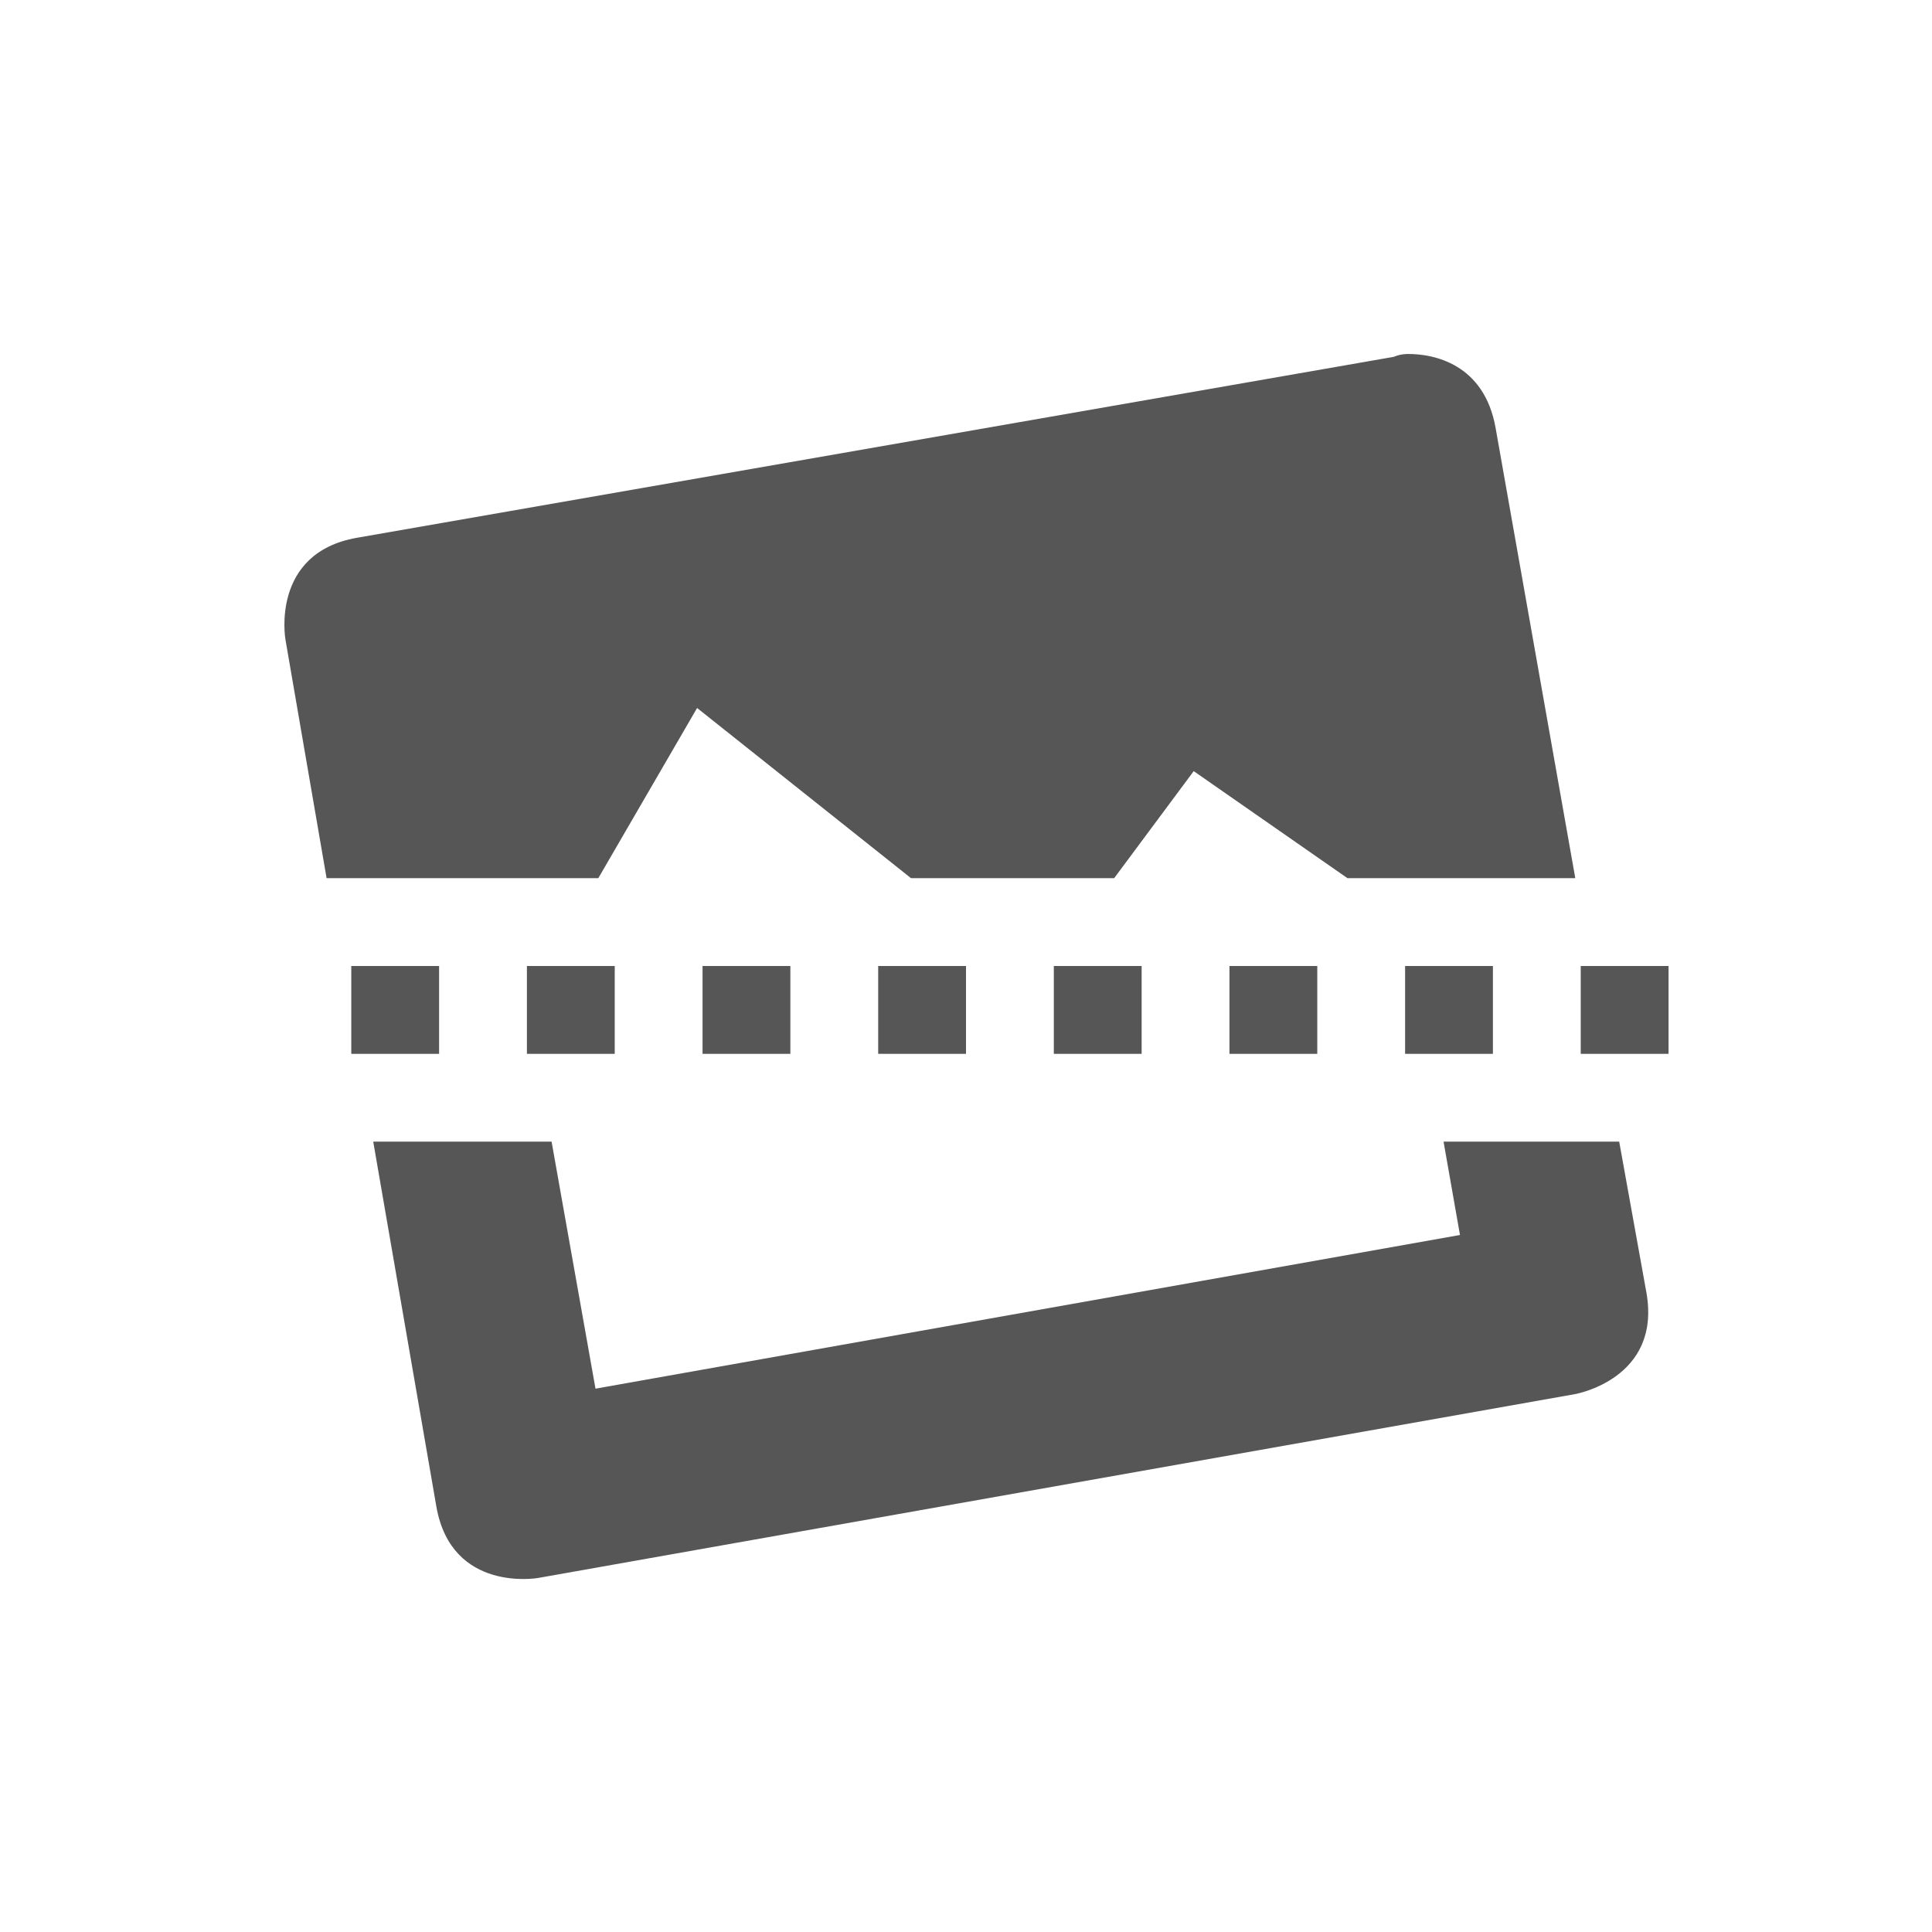 <svg xmlns="http://www.w3.org/2000/svg" width="22" height="22"><defs><style id="current-color-scheme" type="text/css"></style></defs><path d="M16.03 4.031c-.096.001-.157.032-.157.032L4.063 6.124c-.985.174-.813 1.156-.813 1.156L3.719 10h3.094l1.125-1.938L10.374 10h2.313l.906-1.219L15.344 10h2.594l-.907-5.125c-.13-.739-.715-.846-1-.844h-.002zM4 11v1h1v-1H4zm2 0v1h1v-1H6zm2 0v1h1v-1H8zm2 0v1h1v-1h-1zm2 0v1h1v-1h-1zm2 0v1h1v-1h-1zm2 0v1h1v-1h-1zm2 0v1h1v-1h-1zM4.25 13l.719 4.156c.173.985 1.156.813 1.156.813l11.81-2.094s.987-.171.813-1.156L18.438 13h-2l.187 1.063-9.844 1.75-.5-2.813H4.25z" fill="currentColor" color="#565656"/></svg>